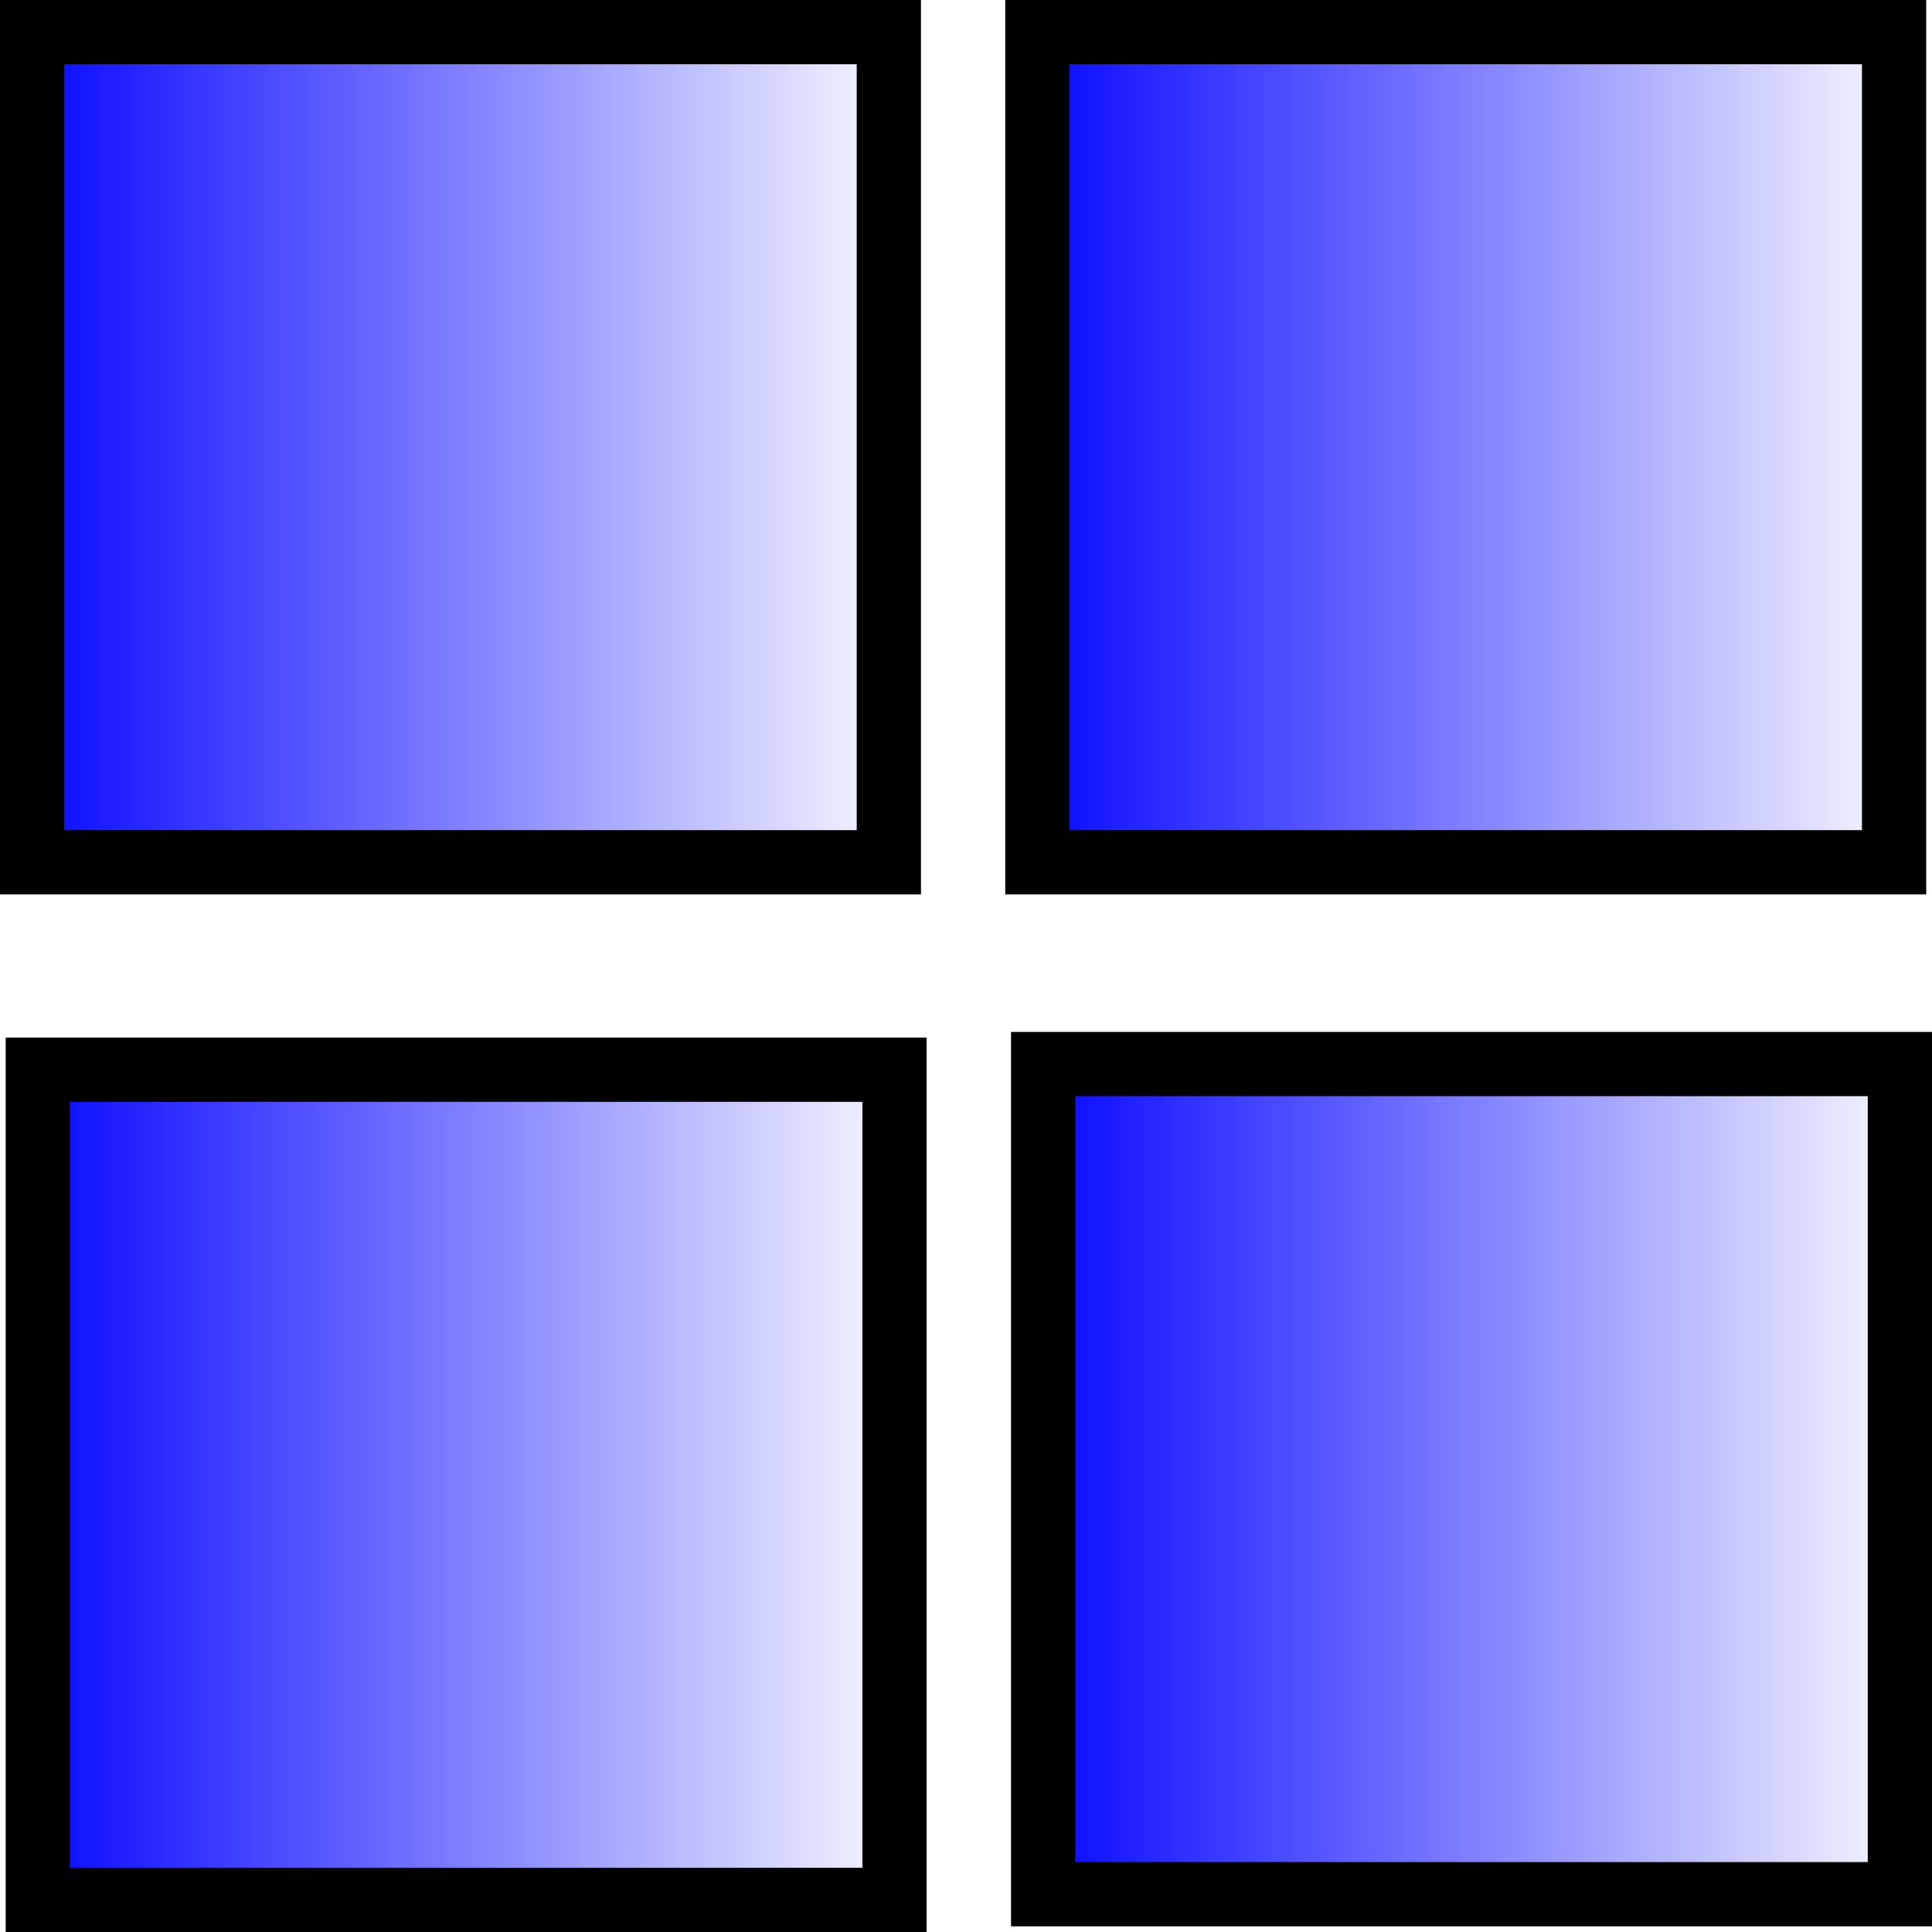 <?xml version="1.0" encoding="UTF-8" standalone="no"?>
<!-- Created with Inkscape (http://www.inkscape.org/) -->

<svg
   xmlns:dc="http://purl.org/dc/elements/1.1/"
   xmlns:cc="http://creativecommons.org/ns#"
   xmlns:rdf="http://www.w3.org/1999/02/22-rdf-syntax-ns#"
   xmlns:svg="http://www.w3.org/2000/svg"
   xmlns="http://www.w3.org/2000/svg"
   xmlns:xlink="http://www.w3.org/1999/xlink"
   xmlns:sodipodi="http://sodipodi.sourceforge.net/DTD/sodipodi-0.dtd"
   xmlns:inkscape="http://www.inkscape.org/namespaces/inkscape"
   width="16"
   height="16"
   id="svg2840"
   version="1.1"
   inkscape:version="0.47pre4 r22446"
   sodipodi:docname="cons_array_rect.svg">
  <defs
     id="defs2842">
    <linearGradient
       inkscape:collect="always"
       id="linearGradient3624">
      <stop
         style="stop-color:#0000ff;stop-opacity:1;"
         offset="0"
         id="stop3626" />
      <stop
         style="stop-color:#0000ff;stop-opacity:0;"
         offset="1"
         id="stop3628" />
    </linearGradient>
    <linearGradient
       inkscape:collect="always"
       id="linearGradient3616">
      <stop
         style="stop-color:#0000ff;stop-opacity:1;"
         offset="0"
         id="stop3618" />
      <stop
         style="stop-color:#0000ff;stop-opacity:0;"
         offset="1"
         id="stop3620" />
    </linearGradient>
    <linearGradient
       inkscape:collect="always"
       id="linearGradient3608">
      <stop
         style="stop-color:#0000ff;stop-opacity:1;"
         offset="0"
         id="stop3610" />
      <stop
         style="stop-color:#0000ff;stop-opacity:0;"
         offset="1"
         id="stop3612" />
    </linearGradient>
    <linearGradient
       inkscape:collect="always"
       id="linearGradient3600">
      <stop
         style="stop-color:#0000ff;stop-opacity:1;"
         offset="0"
         id="stop3602" />
      <stop
         style="stop-color:#0000ff;stop-opacity:0;"
         offset="1"
         id="stop3604" />
    </linearGradient>
    <inkscape:perspective
       sodipodi:type="inkscape:persp3d"
       inkscape:vp_x="0 : 16 : 1"
       inkscape:vp_y="0 : 1000 : 0"
       inkscape:vp_z="32 : 16 : 1"
       inkscape:persp3d-origin="16 : 10.666667 : 1"
       id="perspective2848" />
    <inkscape:perspective
       id="perspective2858"
       inkscape:persp3d-origin="0.5 : 0.33333333 : 1"
       inkscape:vp_z="1 : 0.5 : 1"
       inkscape:vp_y="0 : 1000 : 0"
       inkscape:vp_x="0 : 0.5 : 1"
       sodipodi:type="inkscape:persp3d" />
    <inkscape:perspective
       id="perspective2876"
       inkscape:persp3d-origin="0.5 : 0.33333333 : 1"
       inkscape:vp_z="1 : 0.5 : 1"
       inkscape:vp_y="0 : 1000 : 0"
       inkscape:vp_x="0 : 0.5 : 1"
       sodipodi:type="inkscape:persp3d" />
    <inkscape:perspective
       id="perspective2876-9"
       inkscape:persp3d-origin="0.5 : 0.33333333 : 1"
       inkscape:vp_z="1 : 0.5 : 1"
       inkscape:vp_y="0 : 1000 : 0"
       inkscape:vp_x="0 : 0.5 : 1"
       sodipodi:type="inkscape:persp3d" />
    <inkscape:perspective
       id="perspective2876-7"
       inkscape:persp3d-origin="0.5 : 0.33333333 : 1"
       inkscape:vp_z="1 : 0.5 : 1"
       inkscape:vp_y="0 : 1000 : 0"
       inkscape:vp_x="0 : 0.5 : 1"
       sodipodi:type="inkscape:persp3d" />
    <inkscape:perspective
       id="perspective2876-5"
       inkscape:persp3d-origin="0.5 : 0.33333333 : 1"
       inkscape:vp_z="1 : 0.5 : 1"
       inkscape:vp_y="0 : 1000 : 0"
       inkscape:vp_x="0 : 0.5 : 1"
       sodipodi:type="inkscape:persp3d" />
    <inkscape:perspective
       id="perspective2876-4"
       inkscape:persp3d-origin="0.5 : 0.33333333 : 1"
       inkscape:vp_z="1 : 0.5 : 1"
       inkscape:vp_y="0 : 1000 : 0"
       inkscape:vp_x="0 : 0.5 : 1"
       sodipodi:type="inkscape:persp3d" />
    <inkscape:perspective
       id="perspective2876-8"
       inkscape:persp3d-origin="0.5 : 0.33333333 : 1"
       inkscape:vp_z="1 : 0.5 : 1"
       inkscape:vp_y="0 : 1000 : 0"
       inkscape:vp_x="0 : 0.5 : 1"
       sodipodi:type="inkscape:persp3d" />
    <inkscape:perspective
       id="perspective2876-0"
       inkscape:persp3d-origin="0.5 : 0.33333333 : 1"
       inkscape:vp_z="1 : 0.5 : 1"
       inkscape:vp_y="0 : 1000 : 0"
       inkscape:vp_x="0 : 0.5 : 1"
       sodipodi:type="inkscape:persp3d" />
    <inkscape:perspective
       id="perspective2994"
       inkscape:persp3d-origin="0.5 : 0.33333333 : 1"
       inkscape:vp_z="1 : 0.5 : 1"
       inkscape:vp_y="0 : 1000 : 0"
       inkscape:vp_x="0 : 0.5 : 1"
       sodipodi:type="inkscape:persp3d" />
    <inkscape:perspective
       id="perspective3014"
       inkscape:persp3d-origin="0.5 : 0.33333333 : 1"
       inkscape:vp_z="1 : 0.5 : 1"
       inkscape:vp_y="0 : 1000 : 0"
       inkscape:vp_x="0 : 0.5 : 1"
       sodipodi:type="inkscape:persp3d" />
    <inkscape:perspective
       id="perspective3014-1"
       inkscape:persp3d-origin="0.5 : 0.33333333 : 1"
       inkscape:vp_z="1 : 0.5 : 1"
       inkscape:vp_y="0 : 1000 : 0"
       inkscape:vp_x="0 : 0.5 : 1"
       sodipodi:type="inkscape:persp3d" />
    <inkscape:perspective
       id="perspective3014-9"
       inkscape:persp3d-origin="0.5 : 0.33333333 : 1"
       inkscape:vp_z="1 : 0.5 : 1"
       inkscape:vp_y="0 : 1000 : 0"
       inkscape:vp_x="0 : 0.5 : 1"
       sodipodi:type="inkscape:persp3d" />
    <linearGradient
       inkscape:collect="always"
       xlink:href="#linearGradient3600"
       id="linearGradient3606"
       x1="0.929"
       y1="8.156"
       x2="15.324"
       y2="8.156"
       gradientUnits="userSpaceOnUse"
       gradientTransform="matrix(0.53,0,0,0.535,-0.491,15.343)" />
    <linearGradient
       inkscape:collect="always"
       xlink:href="#linearGradient3608"
       id="linearGradient3614"
       x1="16.646"
       y1="8.156"
       x2="31.042"
       y2="8.156"
       gradientUnits="userSpaceOnUse"
       gradientTransform="matrix(0.53,0,0,0.535,-0.491,15.343)" />
    <linearGradient
       inkscape:collect="always"
       xlink:href="#linearGradient3616"
       id="linearGradient3622"
       x1="16.736"
       y1="24.141"
       x2="31.131"
       y2="24.141"
       gradientUnits="userSpaceOnUse"
       gradientTransform="matrix(0.53,0,0,0.535,-0.491,15.343)" />
    <linearGradient
       inkscape:collect="always"
       xlink:href="#linearGradient3624"
       id="linearGradient3630"
       x1="1.018"
       y1="24.231"
       x2="15.414"
       y2="24.231"
       gradientUnits="userSpaceOnUse"
       gradientTransform="matrix(0.53,0,0,0.535,-0.491,15.343)" />
  </defs>
  <sodipodi:namedview
     id="base"
     pagecolor="#ffffff"
     bordercolor="#666666"
     borderopacity="1.0"
     inkscape:pageopacity="0.0"
     inkscape:pageshadow="2"
     inkscape:zoom="63.344334"
     inkscape:cx="5.7652413"
     inkscape:cy="13.613109"
     inkscape:current-layer="layer1"
     showgrid="true"
     inkscape:grid-bbox="true"
     inkscape:document-units="px"
     inkscape:snap-grids="true"
     inkscape:snap-bbox="true"
     inkscape:window-width="1680"
     inkscape:window-height="977"
     inkscape:window-x="0"
     inkscape:window-y="25"
     inkscape:window-maximized="1"
     inkscape:showpageshadow="true"
     borderlayer="false"
     showborder="true">
    <inkscape:grid
       type="xygrid"
       id="grid3642"
       empspacing="5"
       visible="true"
       enabled="true"
       snapvisiblegridlinesonly="true" />
  </sodipodi:namedview>
  <g
     id="layer1"
     inkscape:label="Layer 1"
     inkscape:groupmode="layer"
     transform="translate(0,-16)">
    <rect
       style="fill:url(#linearGradient3606);fill-opacity:1;fill-rule:evenodd;stroke:#000000;stroke-width:0.532px;stroke-linecap:butt;stroke-linejoin:miter;stroke-opacity:1"
       id="rect3004"
       width="7.095"
       height="6.875"
       x="0.266"
       y="16.266" />
    <rect
       style="fill:url(#linearGradient3622);fill-opacity:1;fill-rule:evenodd;stroke:#000000;stroke-width:0.532px;stroke-linecap:butt;stroke-linejoin:miter;stroke-opacity:1"
       id="rect3004-4"
       width="7.095"
       height="6.875"
       x="8.639"
       y="24.812" />
    <rect
       style="fill:url(#linearGradient3614);fill-opacity:1;fill-rule:evenodd;stroke:#000000;stroke-width:0.532px;stroke-linecap:butt;stroke-linejoin:miter;stroke-opacity:1"
       id="rect3004-1"
       width="7.095"
       height="6.875"
       x="8.591"
       y="16.266" />
    <rect
       style="fill:url(#linearGradient3630);fill-opacity:1;fill-rule:evenodd;stroke:#000000;stroke-width:0.532px;stroke-linecap:butt;stroke-linejoin:miter;stroke-opacity:1"
       id="rect3004-13"
       width="7.095"
       height="6.875"
       x="0.313"
       y="24.859" />
  </g>
</svg>
